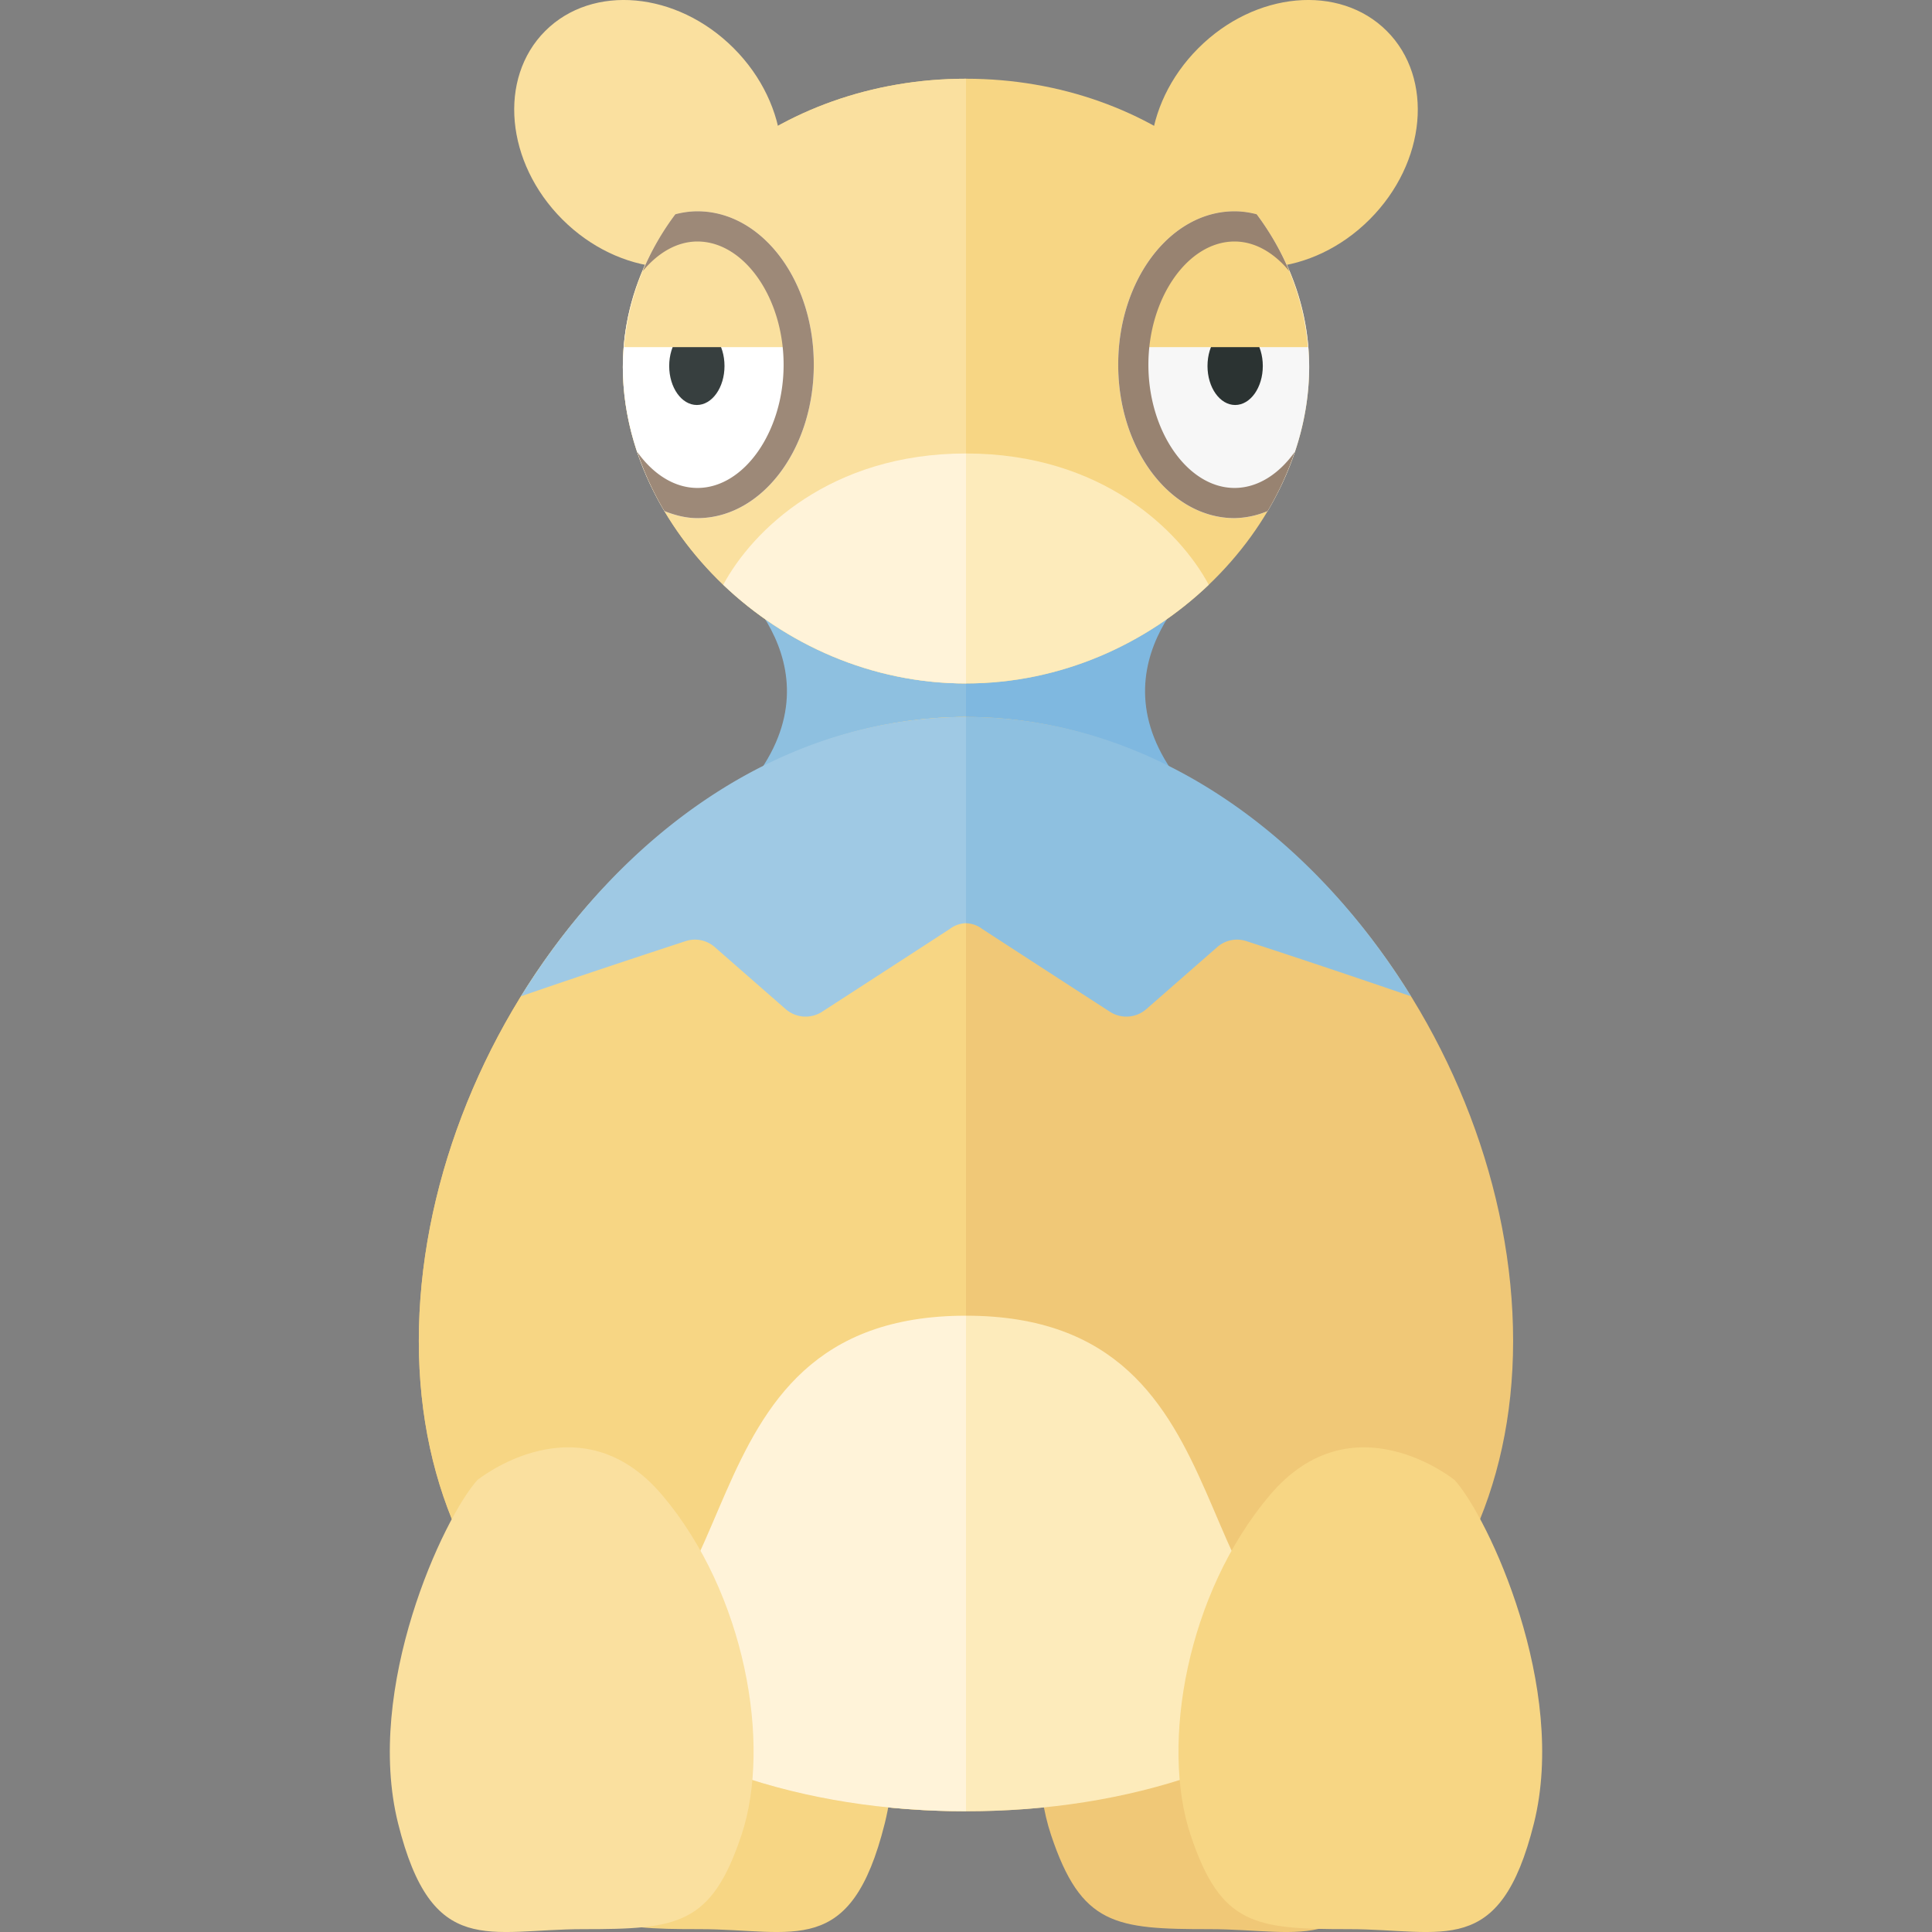 <svg xmlns="http://www.w3.org/2000/svg" width="32" height="32"><rect width="100%" height="100%" fill="#808080" stroke="none"/><path fill="#F0C877" d="M21.783 24.515c.562.625 1.875 3.438 1.312 5.688s-1.5 1.75-3.062 1.75-2.125-.062-2.625-1.562-.062-4 1.312-5.625 3.063-.251 3.063-.251z"/><path fill="#F7D684" d="M13.342 24.515c.562.625 1.875 3.438 1.312 5.688s-1.5 1.75-3.062 1.75-2.125-.063-2.625-1.563-.062-4 1.312-5.625 3.063-.25 3.063-.25z"/><path fill="#8EC0E0" d="M11.833 9.333s2.079 1.479.767 3.417H16V8.86c-2.053.146-4.167.473-4.167.473z"/><path fill="#7FB8E0" d="M20.167 9.333s-2.079 1.479-.767 3.417H16V8.86c2.053.146 4.167.473 4.167.473z"/><path fill="#F7D684" d="M21.684 6.078c0-2.637-2.545-4.774-5.684-4.774s-5.684 2.137-5.684 4.774S12.861 11.32 16 11.32s5.684-2.605 5.684-5.242z"/><path fill="#FAE09F" d="M16 1.304c-3.139 0-5.684 2.137-5.684 4.774S12.861 11.32 16 11.32V1.304z"/><path fill="#FFF3D9" d="M16 7.511c-2.25 0-3.542 1.281-4.021 2.175 1.029.982 2.45 1.634 4.021 1.634V7.511z"/><path fill="#FDEBBB" d="M16 7.511c2.25 0 3.542 1.281 4.021 2.175-1.029.982-2.451 1.634-4.021 1.634V7.511z"/><ellipse transform="rotate(-45.001 21.267 2.216)" fill="#F7D684" cx="21.267" cy="2.216" rx="2.408" ry="2.006"/><ellipse transform="rotate(-45.001 10.733 2.216)" fill="#FAE09F" cx="10.733" cy="2.216" rx="2.006" ry="2.408"/><path fill="#FFF" d="M11.552 3.5c-.125 0-.247.018-.366.049-.548.734-.87 1.599-.87 2.53 0 .825.249 1.647.688 2.387.175.069.356.117.548.117 1.064 0 1.927-1.138 1.927-2.541.001-1.404-.862-2.542-1.927-2.542z"/><ellipse fill="#373F3F" cx="11.542" cy="6.062" rx=".458" ry=".646"/><path fill="#FAE09F" d="M10.336 5.75a4.234 4.234 0 01.852-2.204c.118-.03.24-.046.364-.046.989 0 1.794.985 1.905 2.25h-3.121z"/><path fill="#9D8978" d="M11.552 3.5c-.125 0-.247.018-.366.049a4.41 4.41 0 00-.541.943c.249-.301.564-.492.907-.492.774 0 1.427.935 1.427 2.041 0 1.107-.654 2.041-1.427 2.041-.384 0-.737-.231-.997-.597.113.337.263.666.449.98.175.069.356.117.548.117 1.064 0 1.927-1.138 1.927-2.541.001-1.403-.862-2.541-1.927-2.541z"/><path fill="#F7F7F7" d="M20.448 3.5c.125 0 .247.018.366.049.548.734.87 1.599.87 2.53 0 .825-.249 1.647-.688 2.387a1.487 1.487 0 01-.548.117c-1.064 0-1.927-1.138-1.927-2.541-.001-1.404.862-2.542 1.927-2.542z"/><ellipse fill="#2B3332" cx="20.458" cy="6.062" rx=".458" ry=".646"/><path fill="#F7D684" d="M18.542 5.75c.111-1.265.916-2.25 1.905-2.25.125 0 .246.016.364.046.484.647.786 1.397.852 2.204h-3.121z"/><path fill="#988371" d="M20.448 3.5c.125 0 .247.018.366.049.22.294.402.61.541.943-.249-.301-.564-.492-.907-.492-.774 0-1.427.935-1.427 2.041 0 1.107.654 2.041 1.427 2.041.384 0 .737-.231.997-.597a5.114 5.114 0 01-.449.98 1.487 1.487 0 01-.548.117c-1.064 0-1.927-1.138-1.927-2.541-.001-1.403.862-2.541 1.927-2.541z"/><path fill="#F0C877" d="M25.062 22.209c0-5.005-4.057-10.334-9.062-10.334s-9.063 5.329-9.063 10.334S10.995 30 16 30s9.062-2.786 9.062-7.791z"/><path fill="#F7D684" d="M16 11.875c-5.005 0-9.063 5.329-9.063 10.334S10.995 30 16 30V11.875z"/><path fill="#9FC9E4" d="M16 11.875c-3.1 0-5.728 1.964-7.372 4.627 1.005-.348 2.203-.742 2.728-.914a.497.497 0 01.483.099l1.175 1.028a.502.502 0 00.591.05s1.365-.883 2.124-1.377a.466.466 0 01.271-.097v-3.416z"/><path fill="#8EC0E0" d="M16 11.875c3.094 0 5.728 1.964 7.372 4.627a188.306 188.306 0 00-2.728-.914.497.497 0 00-.483.099l-1.175 1.028a.502.502 0 01-.591.05s-1.365-.883-2.124-1.377a.464.464 0 00-.271-.096v-3.417z"/><path fill="#FFF3D9" d="M16 21.792c-5.005 0-3.333 5.845-6.806 5.845C10.855 29.182 13.288 30 16 30v-8.208z"/><path fill="#FDEBBB" d="M16 21.792c5.005 0 3.333 5.845 6.806 5.845C21.145 29.182 18.712 30 16 30v-8.208z"/><path fill="#F7D684" d="M24.094 24.515c.562.625 1.875 3.438 1.312 5.688s-1.5 1.75-3.062 1.75-2.125-.062-2.625-1.562-.062-4 1.312-5.625 3.063-.251 3.063-.251z"/><path fill="#FAE09F" d="M7.906 24.515c-.562.625-1.875 3.438-1.312 5.688s1.5 1.75 3.063 1.75 2.125-.062 2.625-1.562.062-4-1.312-5.625-3.064-.251-3.064-.251z"/></svg>